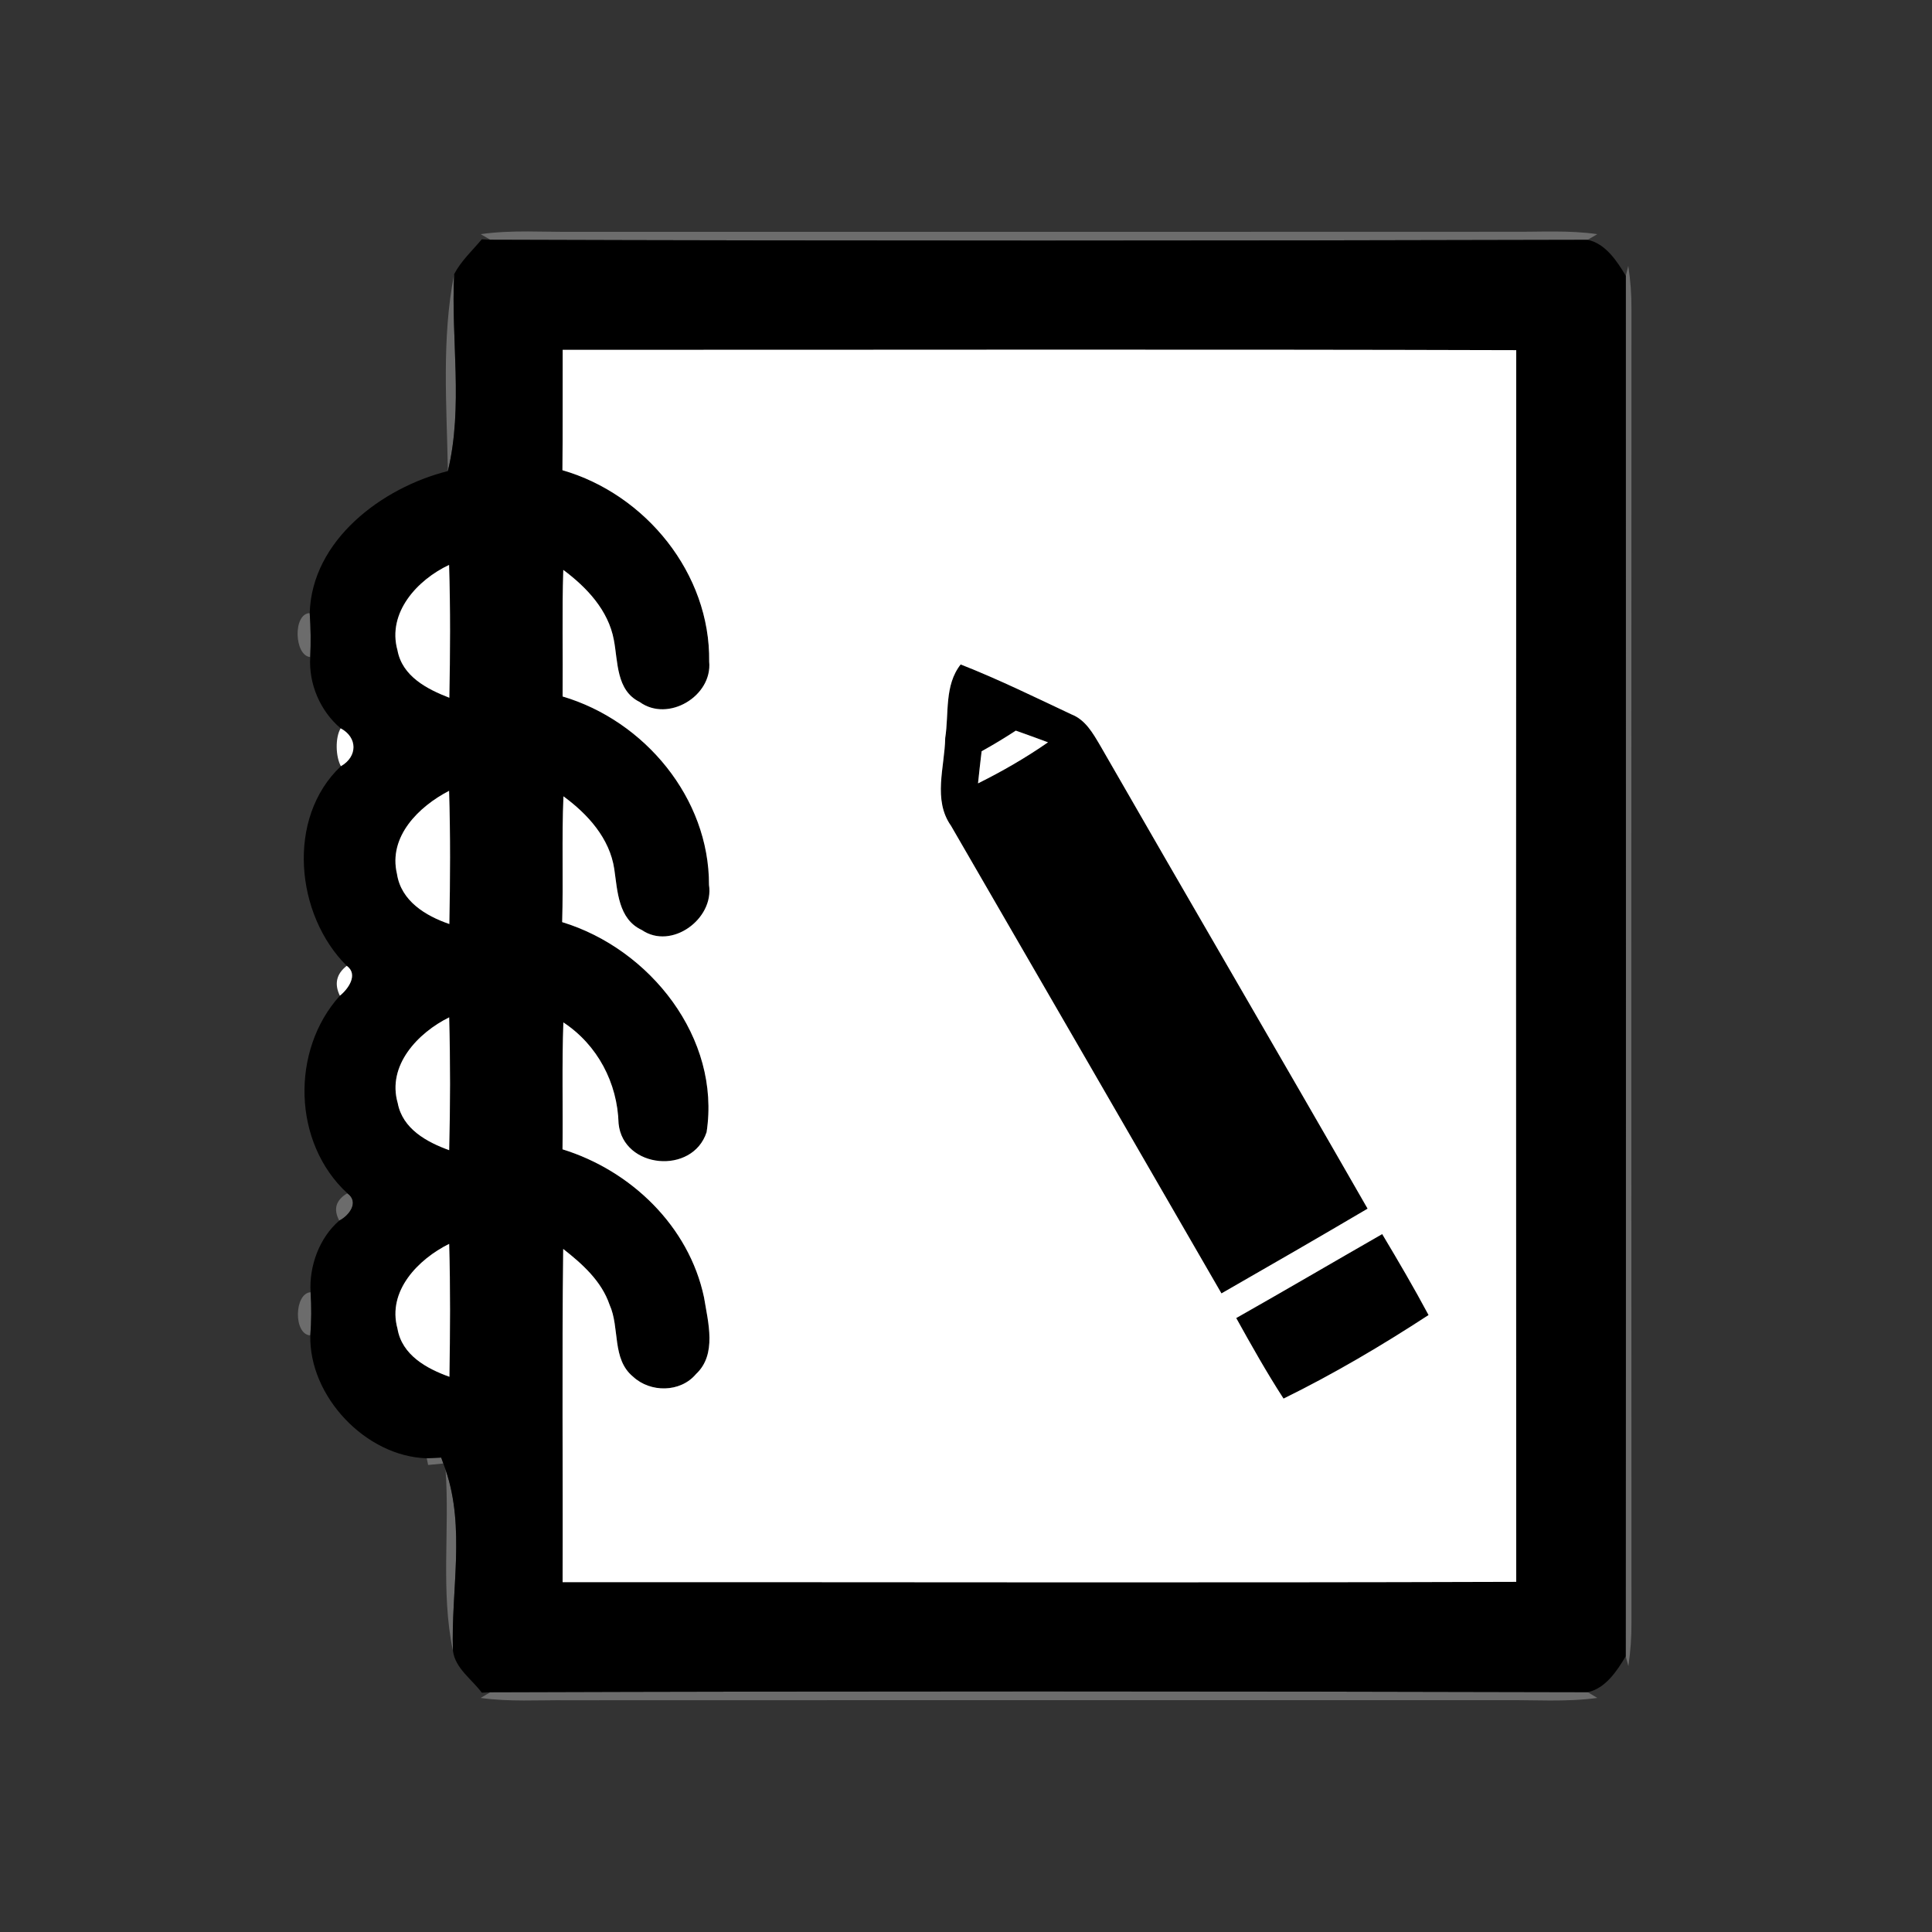 <?xml version="1.0" encoding="UTF-8" ?>
<!DOCTYPE svg PUBLIC "-//W3C//DTD SVG 1.1//EN" "http://www.w3.org/Graphics/SVG/1.1/DTD/svg11.dtd">
<svg width="225pt" height="225pt" viewBox="0 0 225 225" version="1.1" xmlns="http://www.w3.org/2000/svg">
<rect x="0" y="0" width="225" height="225" fill="#333333" stroke="none"/>
<g id="#6c6c6cfe">
<path fill="#6c6c6c" opacity="1.00" d=" M 55.98 27.27 C 59.63 26.75 63.32 27.04 66.99 27.00 C 103.33 27.00 139.66 27.01 176.00 26.99 C 179.34 27.02 182.70 26.79 186.02 27.27 L 184.90 27.93 C 142.31 28.04 99.70 28.06 57.10 27.92 L 55.98 27.27 Z" />
<path fill="#6c6c6c" opacity="1.00" d=" M 52.16 54.86 C 52.03 47.23 51.41 39.47 52.89 31.93 C 52.51 39.56 53.97 47.34 52.16 54.86 Z" />
<path fill="#6c6c6c" opacity="1.00" d=" M 189.34 32.12 L 189.63 30.97 C 189.89 32.65 190.01 34.34 190.00 36.05 C 189.97 87.02 189.98 137.99 190.00 188.96 C 190.01 190.66 189.89 192.35 189.64 194.03 L 189.33 192.89 C 189.37 139.30 189.35 85.71 189.34 32.12 Z" />
<path fill="#6c6c6c" opacity="1.00" d=" M 36.13 76.52 C 34.27 76.37 34.09 71.47 36.07 71.40 C 36.19 73.11 36.21 74.81 36.13 76.52 Z" />
<path fill="#6c6c6c" opacity="1.00" d=" M 40.45 138.97 C 41.87 139.99 40.66 141.57 39.51 142.15 C 38.80 140.82 39.11 139.76 40.45 138.97 Z" />
<path fill="#6c6c6c" opacity="1.00" d=" M 36.14 155.52 C 34.17 155.42 34.25 150.63 36.17 150.49 C 36.28 152.16 36.27 153.85 36.14 155.52 Z" />
<path fill="#6c6c6c" opacity="1.00" d=" M 49.70 169.83 C 50.12 169.81 50.96 169.77 51.38 169.75 L 51.63 170.44 C 51.19 170.48 50.30 170.56 49.86 170.61 L 49.70 169.83 Z" />
<path fill="#6c6c6c" opacity="1.00" d=" M 51.89 171.16 C 54.22 177.94 52.51 185.25 52.75 192.25 C 51.30 185.32 52.39 178.18 51.89 171.16 Z" />
<path fill="#6c6c6c" opacity="1.00" d=" M 57.10 197.08 C 99.70 196.94 142.31 196.96 184.91 197.07 L 186.02 197.74 C 182.37 198.24 178.67 197.96 175.01 198.00 C 138.67 198.00 102.33 197.99 66.00 198.01 C 62.66 197.98 59.30 198.21 55.98 197.74 L 57.10 197.08 Z" />
</g>
<g id="#000000ff">
<path fill="#000000" opacity="1.00" d=" M 56.11 27.87 L 57.10 27.92 C 99.70 28.06 142.31 28.04 184.90 27.93 C 186.97 28.36 188.32 30.41 189.34 32.12 C 189.35 85.71 189.37 139.30 189.33 192.89 C 188.32 194.60 186.96 196.64 184.91 197.07 C 142.31 196.96 99.70 196.94 57.10 197.08 L 56.11 197.13 C 54.95 195.56 53.01 194.30 52.75 192.25 C 52.51 185.25 54.22 177.94 51.89 171.16 L 51.63 170.44 L 51.38 169.75 C 50.96 169.77 50.12 169.81 49.70 169.83 C 42.61 169.63 35.97 162.63 36.14 155.52 C 36.27 153.85 36.28 152.16 36.17 150.49 C 35.99 147.45 37.19 144.15 39.51 142.15 C 40.66 141.57 41.87 139.99 40.45 138.97 C 34.07 133.09 33.84 122.31 39.58 115.96 C 40.55 115.19 41.77 113.48 40.38 112.48 C 34.41 106.55 33.30 95.26 39.70 89.23 C 41.65 88.13 41.67 85.88 39.67 84.82 C 37.29 82.81 35.93 79.63 36.13 76.52 C 36.21 74.81 36.19 73.11 36.07 71.40 C 36.31 62.92 44.47 56.79 52.16 54.86 C 53.97 47.34 52.51 39.56 52.89 31.93 C 53.69 30.39 55.00 29.19 56.11 27.87 M 65.53 40.74 C 65.51 45.41 65.55 50.08 65.50 54.76 C 75.20 57.56 82.73 66.80 82.59 77.04 C 82.99 81.07 77.80 84.17 74.49 81.75 C 71.75 80.40 71.98 77.08 71.49 74.53 C 70.85 71.07 68.33 68.40 65.60 66.37 C 65.44 71.28 65.57 76.20 65.52 81.11 C 75.06 83.93 82.60 92.94 82.57 103.06 C 83.18 107.02 78.20 110.67 74.75 108.31 C 72.00 107.04 71.92 103.80 71.54 101.22 C 71.01 97.63 68.45 94.81 65.62 92.74 C 65.41 97.62 65.61 102.51 65.47 107.39 C 75.71 110.50 83.97 120.90 82.29 131.85 C 80.66 136.86 72.57 136.12 72.04 130.85 C 71.91 126.12 69.59 121.69 65.61 119.07 C 65.43 123.99 65.57 128.92 65.51 133.85 C 73.47 136.31 80.24 142.80 81.99 151.09 C 82.46 153.99 83.52 157.73 81.05 160.03 C 79.23 162.19 75.74 162.20 73.73 160.33 C 71.22 158.27 72.21 154.64 70.99 151.95 C 70.05 149.19 67.82 147.20 65.59 145.45 C 65.43 158.39 65.57 171.33 65.52 184.26 C 102.54 184.24 139.56 184.34 176.58 184.22 C 176.55 136.41 176.55 88.59 176.58 40.78 C 139.56 40.67 102.54 40.75 65.53 40.74 M 46.29 75.73 C 46.85 78.76 49.72 80.25 52.33 81.26 C 52.43 76.10 52.46 70.94 52.30 65.79 C 48.61 67.52 45.07 71.35 46.29 75.73 M 46.23 101.77 C 46.71 104.93 49.56 106.66 52.33 107.61 C 52.43 102.44 52.46 97.27 52.30 92.10 C 48.78 93.92 45.20 97.42 46.23 101.77 M 46.32 128.47 C 46.89 131.47 49.69 133.00 52.31 133.95 C 52.44 128.79 52.45 123.63 52.31 118.48 C 48.67 120.28 45.05 124.08 46.32 128.47 M 46.29 154.73 C 46.81 157.81 49.67 159.38 52.34 160.34 C 52.42 155.18 52.46 150.02 52.31 144.86 C 48.70 146.65 45.08 150.35 46.29 154.73 Z" />
<path fill="#000000" opacity="1.00" d=" M 110.08 85.94 C 110.53 83.07 109.96 79.82 111.88 77.38 C 116.28 79.11 120.52 81.19 124.79 83.20 C 126.41 83.83 127.28 85.39 128.12 86.81 C 138.46 104.82 148.94 122.74 159.27 140.76 C 153.62 144.09 147.94 147.37 142.25 150.63 C 131.77 132.47 121.26 114.33 110.76 96.18 C 108.61 93.14 110.02 89.34 110.08 85.94 M 118.30 85.09 C 117.00 85.94 115.68 86.74 114.32 87.49 C 114.17 88.73 114.03 89.98 113.90 91.23 C 116.72 89.83 119.46 88.25 122.05 86.45 C 120.80 85.99 119.55 85.53 118.30 85.09 Z" />
<path fill="#000000" opacity="1.00" d=" M 143.97 153.50 C 149.66 150.28 155.30 146.97 160.97 143.72 C 162.83 146.83 164.66 149.95 166.37 153.15 C 160.93 156.70 155.31 160.02 149.48 162.88 C 147.51 159.84 145.73 156.67 143.97 153.50 Z" />
</g>
<g id="#ffffffff">
<path fill="#ffffff" opacity="1.00" d=" M 65.53 40.74 C 102.54 40.75 139.56 40.67 176.58 40.78 C 176.55 88.59 176.55 136.41 176.58 184.22 C 139.56 184.34 102.54 184.24 65.52 184.26 C 65.57 171.33 65.43 158.39 65.59 145.45 C 67.82 147.20 70.05 149.19 70.99 151.95 C 72.21 154.64 71.22 158.27 73.73 160.33 C 75.74 162.20 79.23 162.19 81.05 160.03 C 83.52 157.73 82.46 153.99 81.99 151.09 C 80.24 142.80 73.47 136.31 65.51 133.85 C 65.57 128.92 65.43 123.99 65.61 119.07 C 69.59 121.69 71.91 126.12 72.04 130.85 C 72.57 136.12 80.66 136.86 82.29 131.85 C 83.97 120.90 75.71 110.50 65.47 107.39 C 65.61 102.51 65.41 97.62 65.62 92.74 C 68.45 94.81 71.01 97.63 71.54 101.22 C 71.92 103.80 72.00 107.04 74.75 108.31 C 78.20 110.67 83.18 107.02 82.57 103.06 C 82.60 92.94 75.06 83.93 65.52 81.11 C 65.57 76.20 65.44 71.28 65.60 66.37 C 68.33 68.40 70.85 71.07 71.49 74.53 C 71.98 77.08 71.75 80.40 74.49 81.75 C 77.80 84.17 82.99 81.07 82.59 77.04 C 82.73 66.80 75.20 57.56 65.50 54.76 C 65.55 50.08 65.51 45.41 65.53 40.74 M 110.08 85.94 C 110.02 89.34 108.61 93.14 110.76 96.18 C 121.26 114.33 131.77 132.47 142.25 150.63 C 147.94 147.37 153.62 144.09 159.27 140.76 C 148.94 122.74 138.46 104.82 128.12 86.81 C 127.28 85.39 126.41 83.83 124.79 83.20 C 120.52 81.19 116.28 79.11 111.88 77.38 C 109.96 79.82 110.53 83.07 110.08 85.94 M 143.97 153.50 C 145.73 156.67 147.51 159.84 149.48 162.88 C 155.31 160.02 160.93 156.70 166.37 153.15 C 164.66 149.95 162.83 146.83 160.97 143.72 C 155.30 146.97 149.66 150.28 143.97 153.50 Z" />
<path fill="#ffffff" opacity="1.00" d=" M 46.29 75.73 C 45.07 71.35 48.61 67.52 52.30 65.79 C 52.46 70.94 52.43 76.10 52.33 81.26 C 49.72 80.25 46.85 78.76 46.29 75.73 Z" />
<path fill="#ffffff" opacity="1.00" d=" M 39.67 84.82 C 41.67 85.88 41.65 88.13 39.70 89.23 C 39.09 88.13 39.02 85.93 39.67 84.82 Z" />
<path fill="#ffffff" opacity="1.00" d=" M 118.30 85.09 C 119.55 85.53 120.80 85.99 122.05 86.45 C 119.46 88.25 116.72 89.83 113.90 91.23 C 114.03 89.98 114.17 88.73 114.32 87.49 C 115.68 86.74 117.00 85.94 118.30 85.09 Z" />
<path fill="#ffffff" opacity="1.00" d=" M 46.23 101.77 C 45.20 97.42 48.78 93.92 52.30 92.10 C 52.46 97.27 52.43 102.44 52.33 107.61 C 49.56 106.66 46.71 104.93 46.23 101.77 Z" />
<path fill="#ffffff" opacity="1.00" d=" M 40.38 112.48 C 41.77 113.48 40.55 115.19 39.58 115.96 C 38.91 114.58 39.18 113.42 40.38 112.48 Z" />
<path fill="#ffffff" opacity="1.00" d=" M 46.32 128.47 C 45.05 124.08 48.67 120.28 52.31 118.48 C 52.45 123.63 52.44 128.79 52.31 133.95 C 49.69 133.00 46.89 131.47 46.32 128.47 Z" />
<path fill="#ffffff" opacity="1.00" d=" M 46.29 154.73 C 45.08 150.35 48.70 146.65 52.31 144.86 C 52.46 150.02 52.42 155.18 52.34 160.34 C 49.67 159.38 46.81 157.81 46.29 154.73 Z" />
</g>
</svg>
